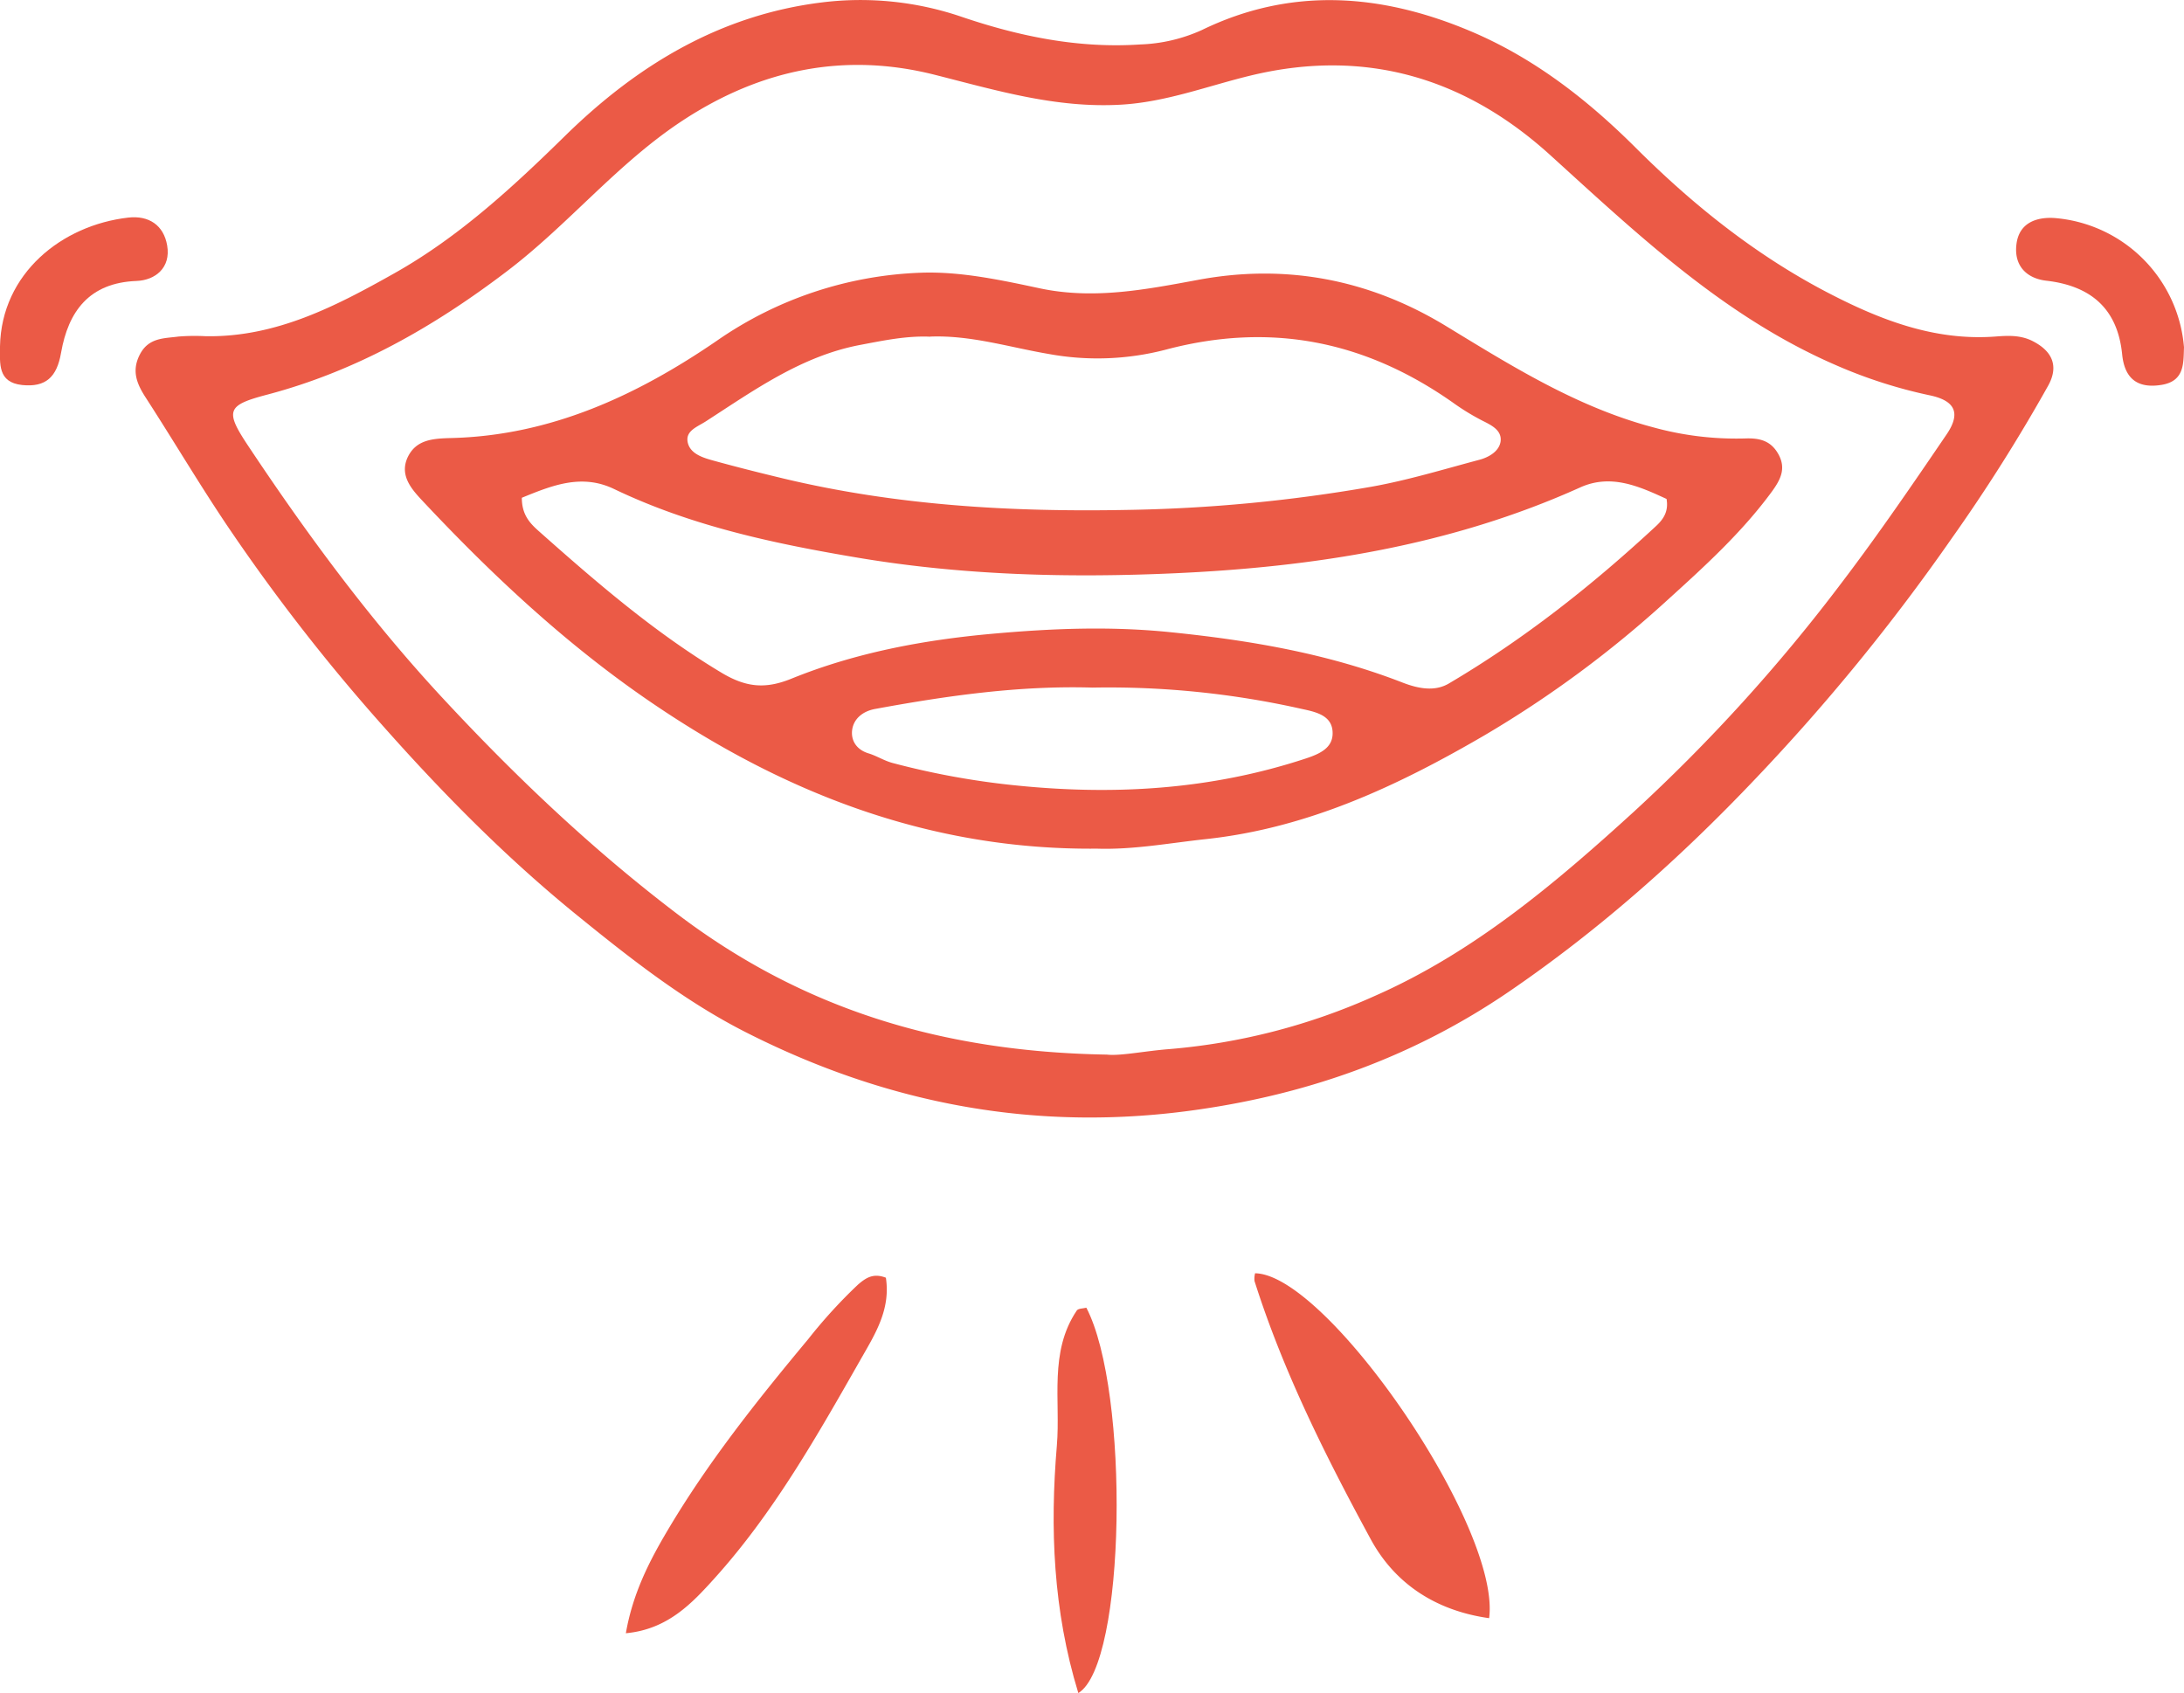 <svg xmlns="http://www.w3.org/2000/svg" viewBox="0 0 517.72 401.35"><defs><style>.cls-1{fill:#eb5a46;}</style></defs><g id="Capa_2" data-name="Capa 2"><g id="Capa_1-2" data-name="Capa 1"><path class="cls-1" d="M48.72,79.7c16.74.3,31-7.17,44.91-15,15.16-8.55,27.94-20.35,40.29-32.46C151.07,15.41,170.76,3.54,194.85.57A74.28,74.28,0,0,1,228,4c13.68,4.64,27.69,7.51,42.25,6.54a38.52,38.52,0,0,0,14.61-3.4c21.16-10.3,42.45-8.67,63.51.16,15.18,6.36,28,16.35,39.55,27.9,13.51,13.46,28.32,25.29,45.25,34.12,12.38,6.45,25.32,11.53,39.81,10.46,2.9-.22,5.82-.4,8.71,1,4.86,2.42,6.39,6,3.84,10.63a403.57,403.57,0,0,1-22.84,36.17,481,481,0,0,1-46.77,57.25c-17.81,18.75-37,35.76-58.3,50.3-22.16,15.11-46.62,24-73.28,27.86-38.05,5.57-73.74-1.1-107.62-18.33-14.64-7.44-27.56-17.65-40.3-28C119.84,203.16,104.88,188,90.7,172a449.75,449.75,0,0,1-36.43-46.78c-6.81-10.07-13-20.55-19.6-30.77C32.5,91.13,31.08,88,33.17,84s5.73-3.76,9.15-4.22A48.76,48.76,0,0,1,48.72,79.7ZM262.39,250c3.12.37,9-.86,14.87-1.31a148.62,148.62,0,0,0,48.53-12.55c23.48-10.31,42.8-26.66,61.48-43.68a405.55,405.55,0,0,0,49.47-54.55c8.63-11.36,16.69-23.15,24.71-34.94,3.5-5.15,1.88-8-3.92-9.24a114.66,114.66,0,0,1-22.1-7.07c-26.5-11.42-47-30.88-67.94-49.89-20.07-18.21-43.6-25.38-70.66-18.95-10.37,2.47-20.33,6.4-31.23,7-15.33.86-29.52-3.43-44.05-7.1-21.28-5.37-41.15-1.33-59.66,10.81-15.53,10.18-27.13,24.72-41.81,35.84C102.79,77.51,84.38,88,63.35,93.55c-9.42,2.48-10.1,3.72-4.7,11.87,14,21.07,29,41.43,46.14,59.91s35.36,35.82,55.58,51.2C189.89,239,222.92,249.34,262.39,250Z"/><path class="cls-1" d="M353,383.6c-12.74-1.79-22.38-8.25-28.06-18.7-10.69-19.68-20.75-39.76-27.56-61.23a5.28,5.28,0,0,1,.14-1.83C314.57,302.06,355.85,362,353,383.6Z"/><path class="cls-1" d="M210,302.89c1.15,7.53-2.55,13.35-5.84,19.12-10.37,18.2-20.7,36.54-34.8,52.16-5.2,5.75-11,12.08-21,13,1.62-9.36,5.52-17,9.79-24.21,9.6-16.26,21.35-31,33.43-45.5a119.7,119.7,0,0,1,11.76-12.89C205.24,302.92,207,301.73,210,302.89Z"/><path class="cls-1" d="M255.62,401.35c-6-19.57-6.74-39.17-5.09-58.68.9-10.67-1.92-22.15,4.72-32,.35-.52,1.53-.47,2.27-.67C267.81,329.74,266.93,394.51,255.62,401.35Z"/><path class="cls-1" d="M0,82.11c.34-17.3,14.66-28.73,30.41-30.53,4.85-.55,8.4,1.78,9.22,6.63.9,5.27-2.83,8.22-7.26,8.39-11.27.43-16.19,7.27-17.89,17-1,5.81-3.64,8.25-9.24,7.67C-.59,90.65,0,86.17,0,82.11Z"/><path class="cls-1" d="M517.72,82.33c-.15,3.68.2,8-5.29,8.9S503.66,90,503.06,84c-1.07-10.73-7.32-16.24-18-17.46C480.42,66,477.37,63,478,57.91c.67-5.59,5.55-6.56,9.45-6.19A33.49,33.49,0,0,1,517.72,82.33Z"/><path class="cls-1" d="M260.05,201.18c-39.58.37-74.44-13.17-106.63-35.32-19.62-13.51-36.8-29.6-53-46.85-2.68-2.85-5.83-6.19-3.78-10.61,2-4.21,6-4.45,10.3-4.56,23.56-.58,44-10.06,63-23.07A90.3,90.3,0,0,1,218.3,64.65c9.32-.34,18.87,1.71,28.1,3.68,12.86,2.75,25.24.3,37.67-2,21-3.9,40.65,0,58.64,10.92,15.64,9.53,31.09,19.22,49,24a74,74,0,0,0,21.91,2.69c3.42-.13,6.18.46,8,3.82s.39,6-1.47,8.6C413,126.18,403.93,134.4,395,142.49a258.94,258.94,0,0,1-43.08,31.81c-20.59,12-41.88,22-66,24.61C277.25,199.84,268.72,201.46,260.05,201.18ZM123.7,118c0,4,1.87,6,4,7.89,13.7,12.17,27.52,24.11,43.38,33.61,5.78,3.45,10.34,3.89,16.49,1.4,15.26-6.2,31.42-9.21,47.76-10.67,13.9-1.25,27.79-1.81,41.86-.39,18.94,1.91,37.47,5.05,55.24,11.95,3.75,1.46,7.66,2.21,11,.25,17.85-10.52,34-23.28,49.19-37.38,1.76-1.65,2.94-3.48,2.44-6.38-6.51-3-13.14-6-20.41-2.76-30.62,13.82-63.14,18.9-96.27,20.38-25,1.12-50.07.49-74.89-3.67-19.9-3.34-39.55-7.5-57.91-16.3C137.89,112.23,130.91,115.05,123.7,118Zm96.85-38.18c-5.75-.26-11.35.95-16.92,2-13.75,2.68-24.9,10.7-36.35,18.09-2,1.28-4.75,2.2-4.28,4.83s3.21,3.63,5.58,4.3c5.64,1.57,11.33,3,17,4.36,26.82,6.42,54,8,81.53,7.48a369.91,369.91,0,0,0,58-5.5c8.64-1.54,17.1-4.13,25.6-6.39,2.24-.6,4.64-2,5-4.29.37-2.62-2-3.83-4.21-4.93a54.76,54.76,0,0,1-7-4.27c-20.82-14.67-43.24-19.24-68.24-12.59a64.07,64.07,0,0,1-27.66,1C239.33,82.34,230.15,79.42,220.55,79.79ZM259,163c-17.42-.52-34.54,1.93-51.59,5.07-2.9.54-4.94,2.29-5.37,4.74s.78,4.83,3.81,5.77c2,.6,3.72,1.76,5.82,2.31a186.25,186.25,0,0,0,28.47,5.23c23.62,2.48,46.74,1.16,69.42-6.32,3.4-1.12,6.36-2.54,6.34-6,0-4.15-3.82-5-7.24-5.73A208.39,208.39,0,0,0,259,163Z"/></g></g></svg>